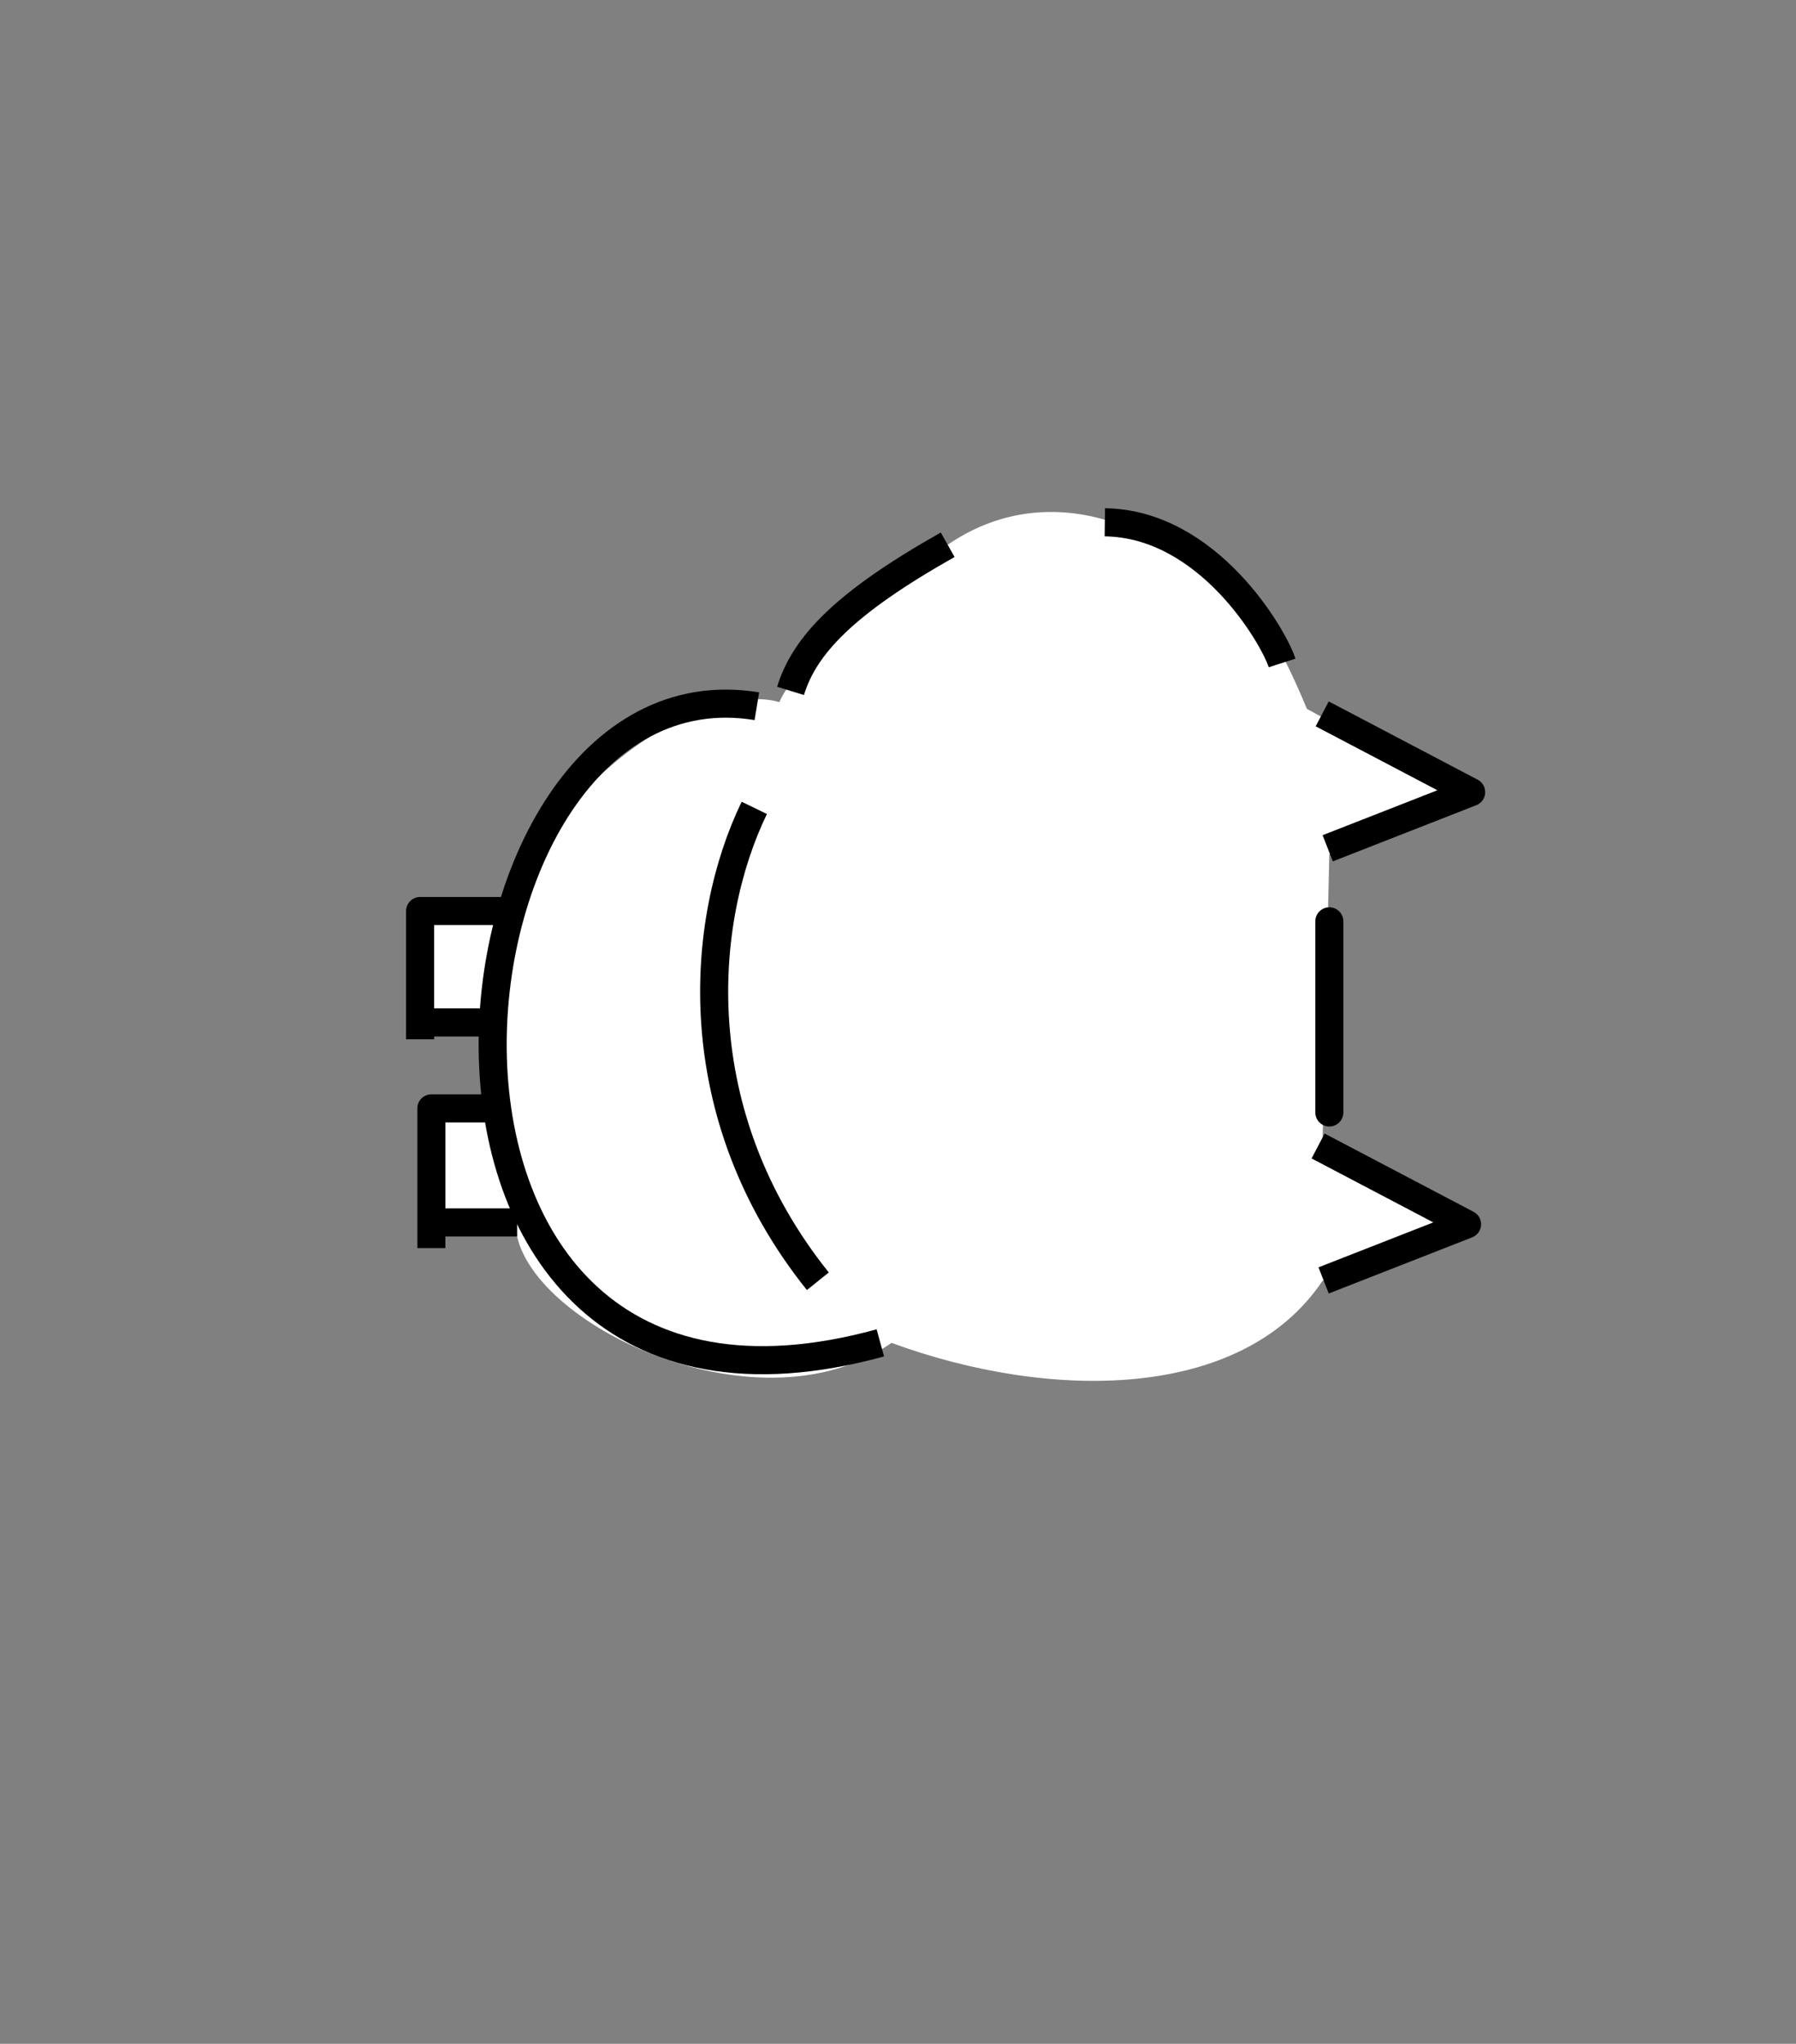 <svg width="160" height="182" xmlns="http://www.w3.org/2000/svg" xml:space="preserve" style="fill-rule:evenodd;clip-rule:evenodd;stroke-linejoin:round;stroke-miterlimit:1.5"><rect width="100%" height="100%" fill="#808080" stroke="none"/><path d="m51 80.596-14 7.656 12 5.294.612 25.775-12.612 7 12.612 5.166C56.821 142.204 73.925 142.162 88 137c12.148 8.46 33.488-2.197 33.5-10.679h7.5v-10.172h-5.464c-.197-6.849-.119-1.817-.536-7.655h7c.364-3.908-.114-5.255 0-9.912l-8.5.418c1.311-.86.634 3.195 0 0-2.575-11.928-16.828-20.966-23.5-19-1.27-2.812-5.235-6.399-8.5-8.94-2.171-1.689-4.475-3.359-6.5-5.06-6-4.118-13-3.659-19 0-5.866 2.851-8.773 4.373-13 14.596Z" style="fill:#fff" transform="matrix(-1 0 0 1.001 167.426 -17.555)"/><path d="M100 80.364c29.709-4.896 36.668 69.713-11 56.636" style="fill:none;stroke:#000;stroke-width:2.5px" transform="matrix(-1 0 0 1.001 167.426 -17.555)"/><path d="M49.612 84.038 36.343 91l12.778 4.996" style="fill:none;stroke:#000;stroke-width:2.5px" transform="matrix(-1 0 0 1.001 167.403 -20.553)"/><path d="M49.612 84.038 36.343 91l12.778 4.996" style="fill:none;stroke:#000;stroke-width:2.5px" transform="matrix(-1 0 0 1.001 167.038 17.928)"/><path d="M49 102v17-17Z" style="fill:none;stroke:#000;stroke-width:2.5px" transform="matrix(-1 0 0 1.001 167.426 -20.056)"/><path d="M53.208 76.515C53.966 74.158 59.787 64.125 69 64m14 2c9.219 5.19 12.763 8.967 14 13m23.941 19.582H130v11.412" style="fill:none;stroke:#000;stroke-width:2.5px" transform="matrix(-1 0 0 1.001 167.426 -17.555)"/><path d="M120.063 97.148H126v12.429" style="fill:none;stroke:#000;stroke-width:2.5px" transform="matrix(-1 0 0 1.001 164.427 1.456)"/><path d="M123.234 108.494H130m-29.772-19.088c4.883 10.067 6.261 27.252-5.661 42.112" style="fill:none;stroke:#000;stroke-width:2.5px" transform="matrix(-1 0 0 1.001 167.426 -17.555)"/><path d="M118.358 107.292H126" style="fill:none;stroke:#000;stroke-width:2.5px" transform="matrix(-1 0 0 1.001 164.427 1.456)"/></svg>